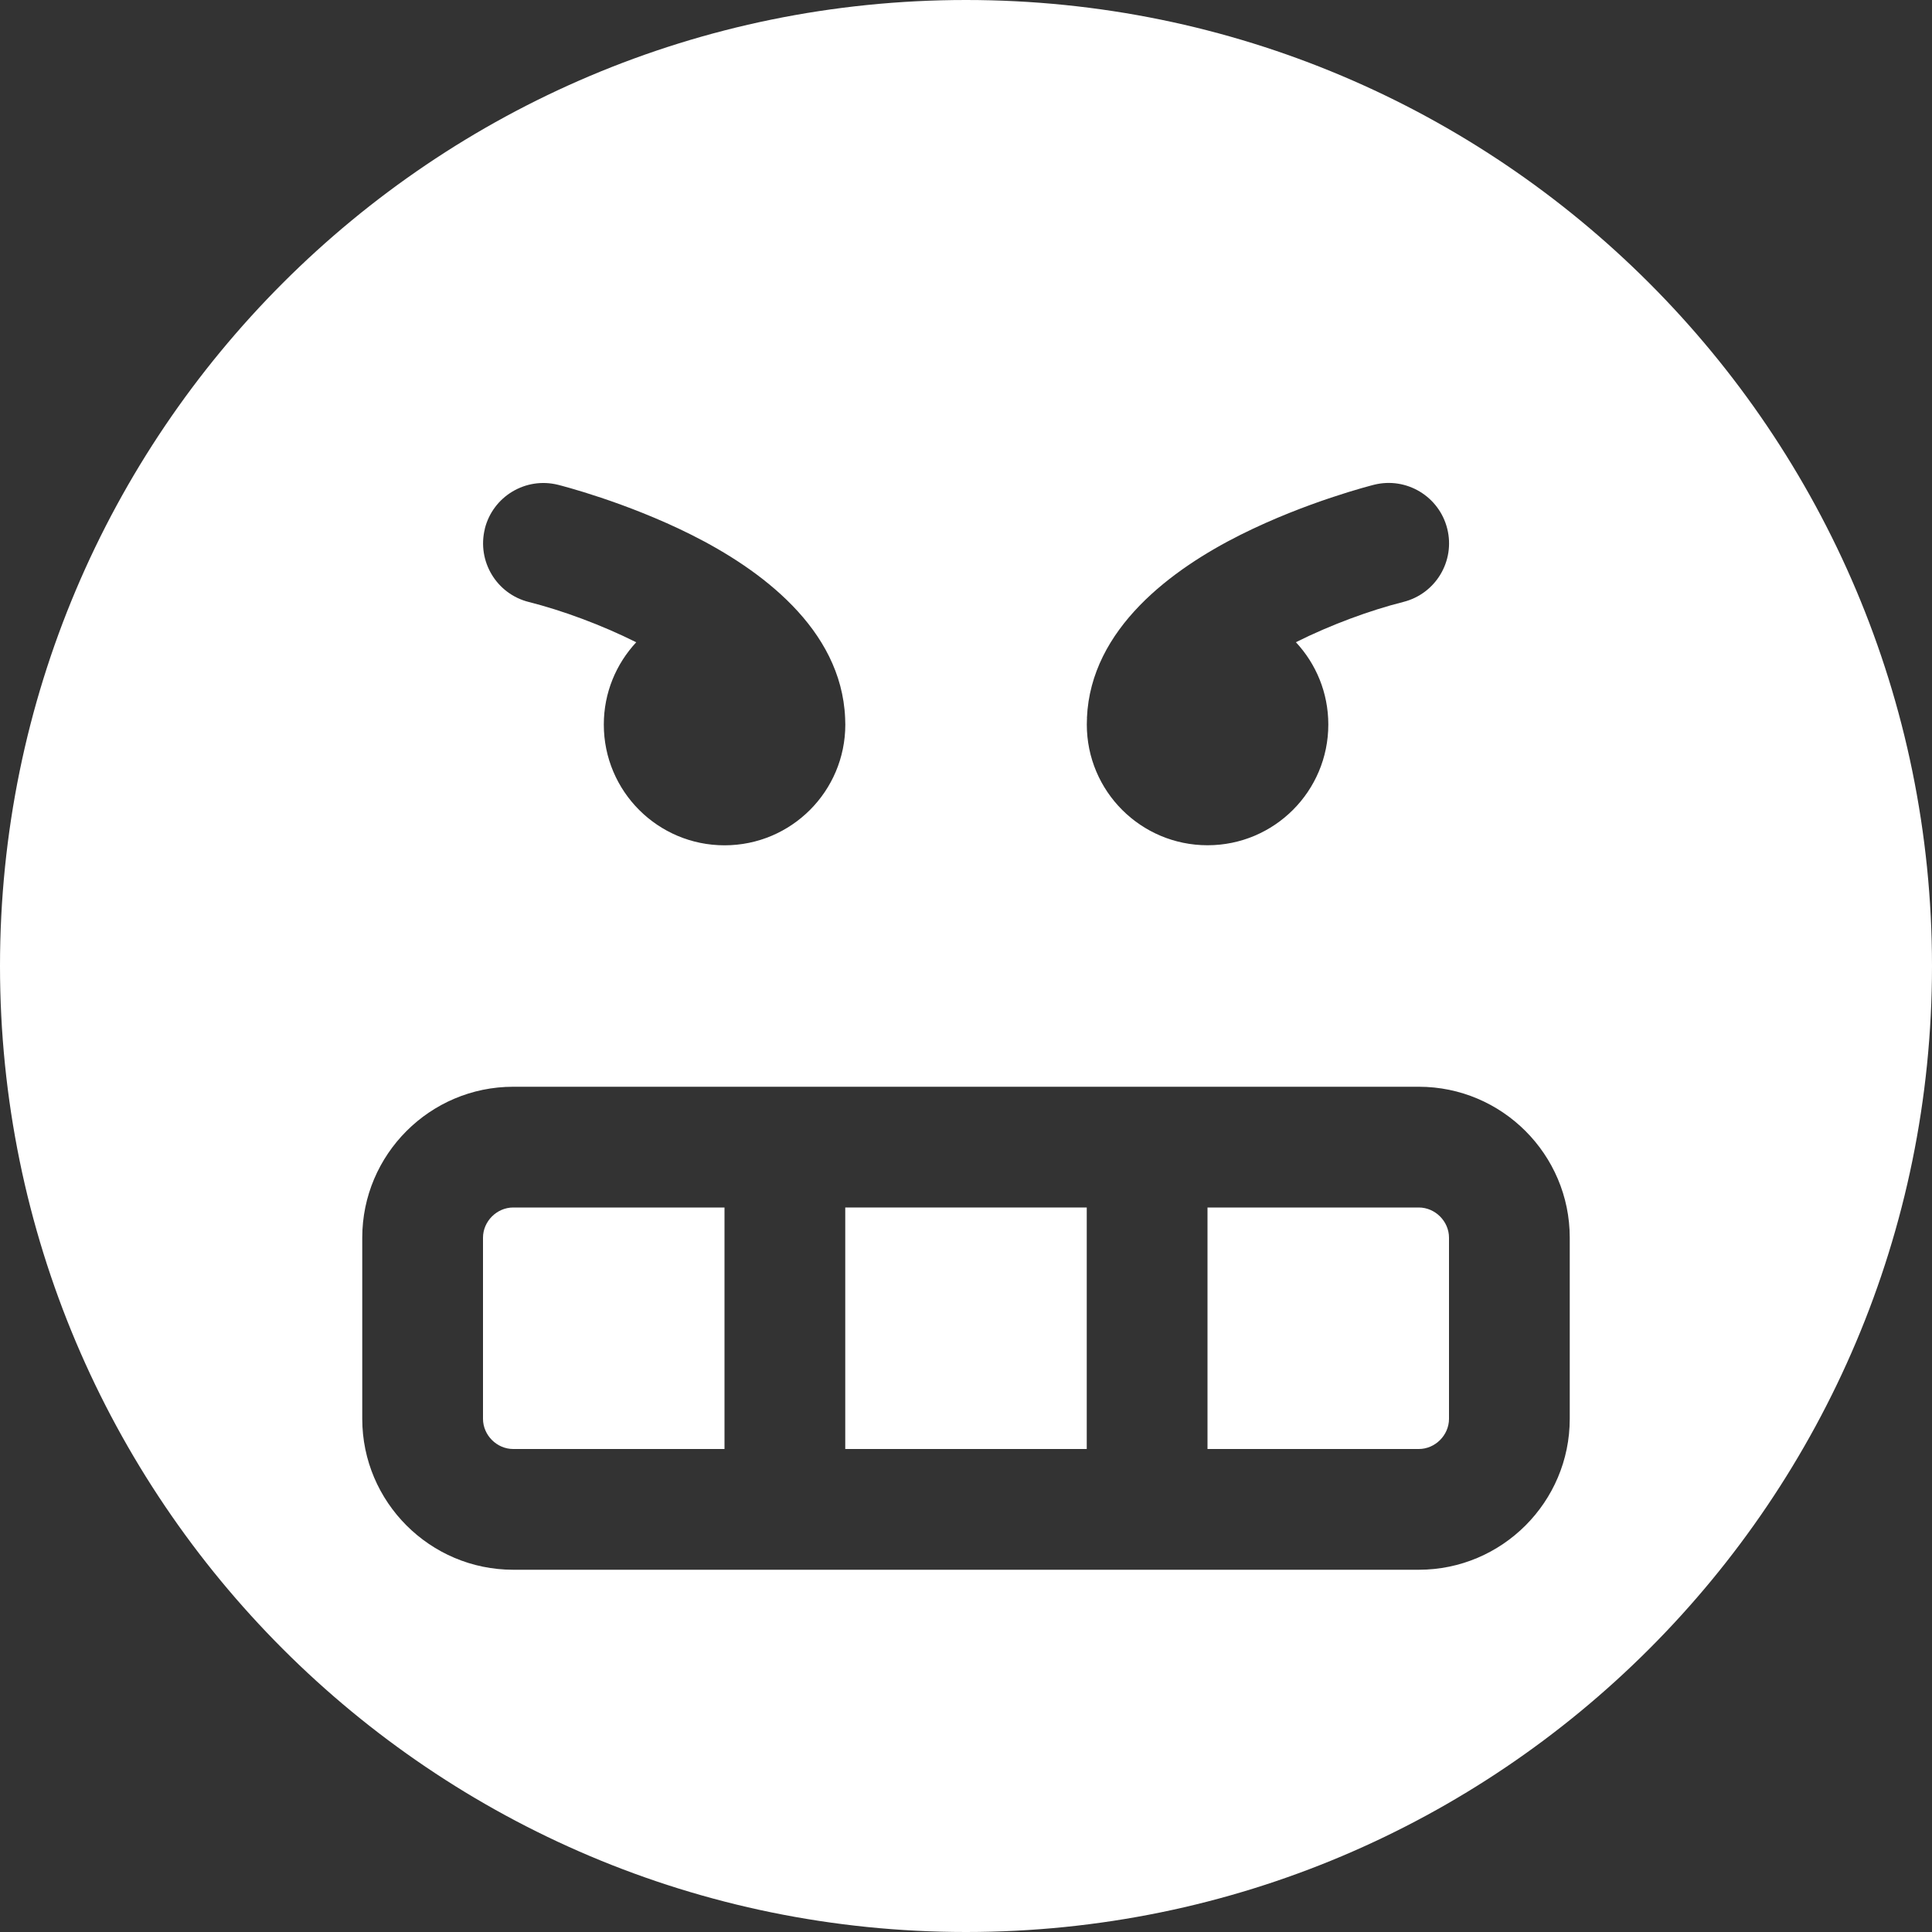 <!-- Generated by IcoMoon.io -->
<svg version="1.1" xmlns="http://www.w3.org/2000/svg" width="32" height="32" viewBox="0 0 32 32">
<rect x="0" y="0" width="32" height="32" fill="#333333" stroke="none"/>
<title>frustrated2</title>
<path fill="#fff" d="M8 20.5v3c0 0.271 0.229 0.5 0.5 0.5h3.5v-4h-3.5c-0.271 0-0.5 0.229-0.5 0.5z"></path>
<path fill="#fff" d="M14 20h4v4h-4v-4z"></path>
<path fill="#fff" d="M23.5 20h-3.5v4h3.5c0.271 0 0.5-0.229 0.5-0.5v-3c0-0.271-0.229-0.5-0.5-0.5z"></path>
<path fill="#fff" d="M16 0c-8.837 0-16 7.163-16 16s7.163 16 16 16 16-7.163 16-16-7.163-16-16-16zM18.003 11.891c0.064-1.483 1.413-2.467 2.55-3.036 1.086-0.543 2.159-0.814 2.205-0.826 0.536-0.134 1.079 0.192 1.213 0.728s-0.192 1.079-0.728 1.213c-0.551 0.139-1.204 0.379-1.779 0.667 0.333 0.357 0.537 0.836 0.537 1.363 0 1.105-0.895 2-2 2s-2-0.895-2-2c0-0.037 0.001-0.073 0.003-0.109zM8.030 8.758c0.134-0.536 0.677-0.862 1.213-0.728 0.045 0.011 1.119 0.283 2.205 0.826 1.137 0.569 2.486 1.553 2.55 3.036 0.002 0.036 0.003 0.072 0.003 0.109 0 1.105-0.895 2-2 2s-2-0.895-2-2c0-0.527 0.204-1.005 0.537-1.363-0.575-0.288-1.228-0.528-1.779-0.667-0.536-0.134-0.861-0.677-0.728-1.213zM26 23.5c0 1.378-1.122 2.5-2.5 2.5h-15c-1.378 0-2.5-1.122-2.5-2.5v-3c0-1.378 1.122-2.5 2.5-2.5h15c1.378 0 2.5 1.122 2.5 2.5v3z"></path>
</svg>
